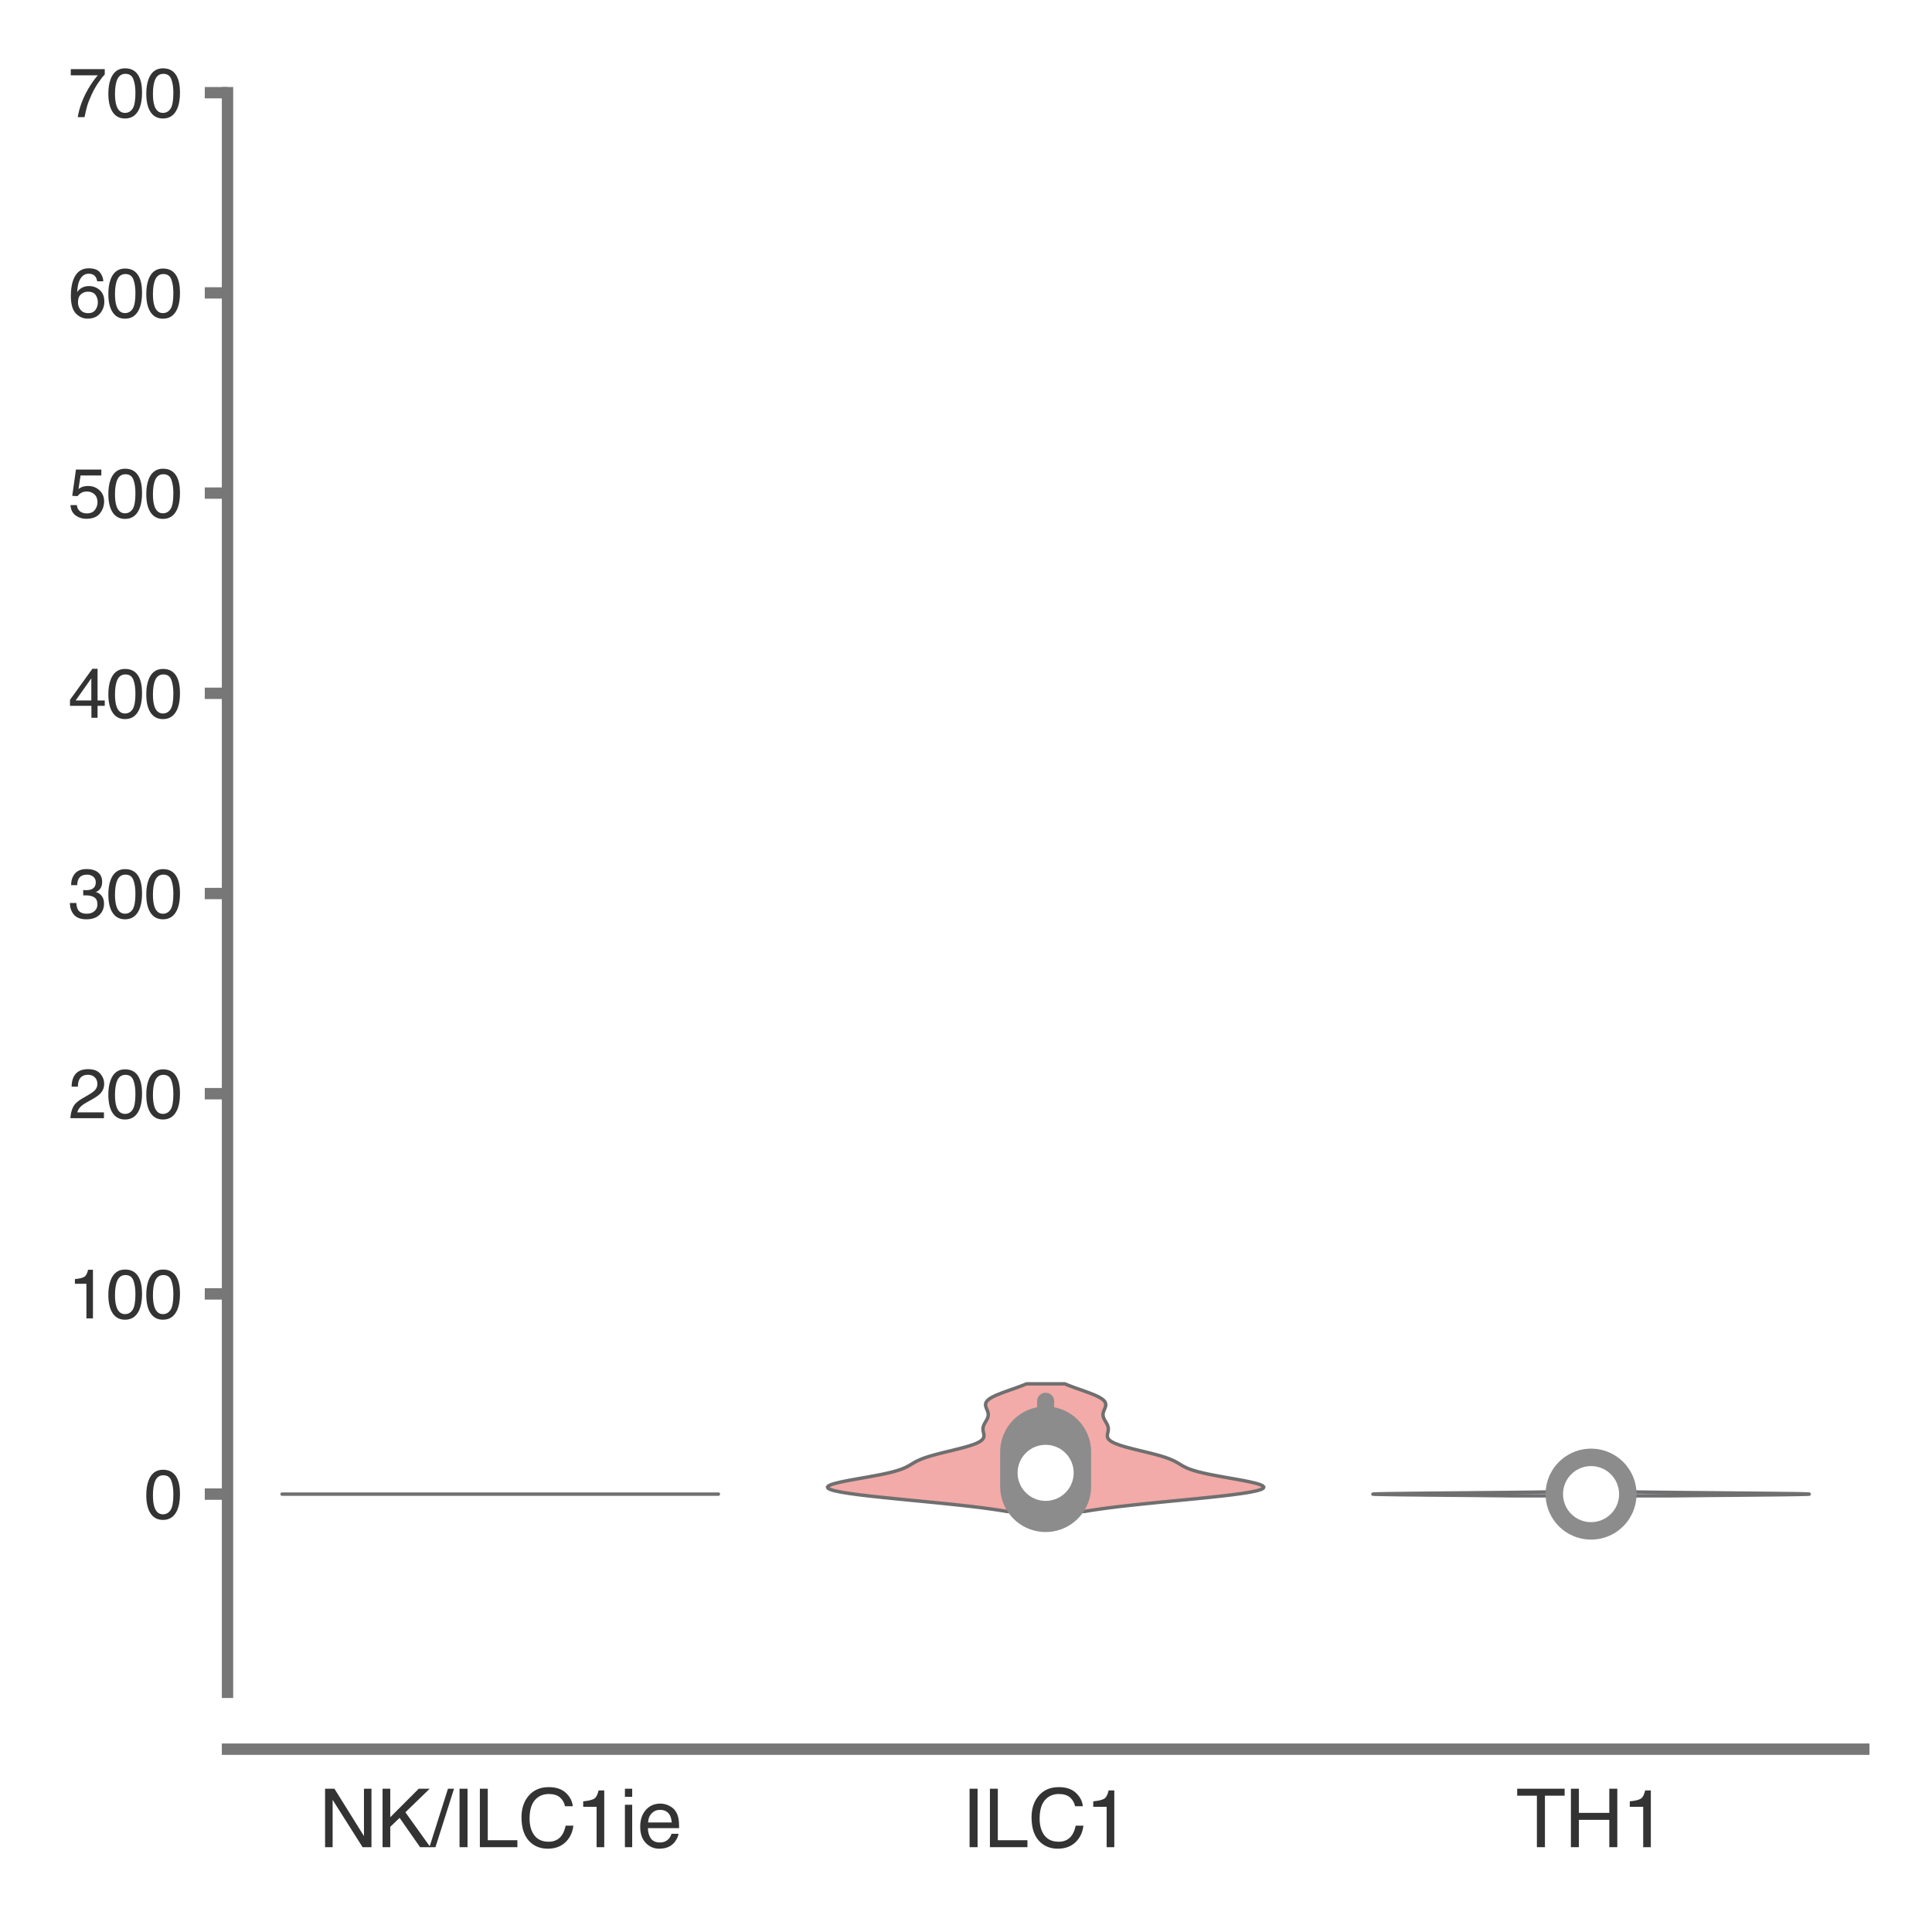 <?xml version="1.0" encoding="utf-8" standalone="no"?>
<!DOCTYPE svg PUBLIC "-//W3C//DTD SVG 1.1//EN"
  "http://www.w3.org/Graphics/SVG/1.1/DTD/svg11.dtd">
<svg xmlns:xlink="http://www.w3.org/1999/xlink" width="84.96pt" height="84.96pt" viewBox="0 0 84.96 84.96" xmlns="http://www.w3.org/2000/svg" version="1.1">
 <defs>
  <style type="text/css">*{stroke-linejoin: round; stroke-linecap: butt}</style>
 </defs>
 <g id="figure_1">
  <g id="patch_1">
   <path d="M 0 84.96 
L 84.96 84.96 
L 84.96 0 
L 0 0 
z
" style="fill: #ffffff"/>
  </g>
  <g id="axes_1">
   <g id="patch_2">
    <path d="M 10.005 74.42 
L 81.96 74.42 
L 81.96 4.076 
L 10.005 4.076 
z
" style="fill: #ffffff"/>
   </g>
   <g id="matplotlib.axis_1">
    <g id="xtick_1">
     <g id="text_1">
      <!-- NK/ILC1ie -->
      <g style="fill: #333333" transform="translate(14.022 81.23) scale(0.035 -0.035)">
       <defs>
        <path id="Helvetica-4e" d="M 488 4591 
L 1222 4591 
L 3541 872 
L 3541 4591 
L 4131 4591 
L 4131 0 
L 3434 0 
L 1081 3716 
L 1081 0 
L 488 0 
L 488 4591 
z
M 2269 4591 
L 2269 4591 
z
" transform="scale(0.016)"/>
        <path id="Helvetica-4b" d="M 488 4591 
L 1094 4591 
L 1094 2353 
L 3331 4591 
L 4191 4591 
L 2281 2741 
L 4244 0 
L 3434 0 
L 1828 2303 
L 1094 1600 
L 1094 0 
L 488 0 
L 488 4591 
z
" transform="scale(0.016)"/>
        <path id="Helvetica-2f" d="M 1456 4591 
L 1931 4591 
L 475 0 
L 0 0 
L 1456 4591 
z
" transform="scale(0.016)"/>
        <path id="Helvetica-49" d="M 628 4591 
L 1256 4591 
L 1256 0 
L 628 0 
L 628 4591 
z
" transform="scale(0.016)"/>
        <path id="Helvetica-4c" d="M 488 4591 
L 1109 4591 
L 1109 547 
L 3434 547 
L 3434 0 
L 488 0 
L 488 4591 
z
" transform="scale(0.016)"/>
        <path id="Helvetica-43" d="M 2422 4716 
Q 3294 4716 3775 4256 
Q 4256 3797 4309 3213 
L 3703 3213 
Q 3600 3656 3292 3915 
Q 2984 4175 2428 4175 
Q 1750 4175 1333 3698 
Q 916 3222 916 2238 
Q 916 1431 1292 929 
Q 1669 428 2416 428 
Q 3103 428 3463 956 
Q 3653 1234 3747 1688 
L 4353 1688 
Q 4272 963 3816 472 
Q 3269 -119 2341 -119 
Q 1541 -119 997 366 
Q 281 1006 281 2344 
Q 281 3359 819 4009 
Q 1400 4716 2422 4716 
z
M 2297 4716 
L 2297 4716 
z
" transform="scale(0.016)"/>
        <path id="Helvetica-31" d="M 613 3169 
L 613 3600 
Q 1222 3659 1462 3798 
Q 1703 3938 1822 4456 
L 2266 4456 
L 2266 0 
L 1666 0 
L 1666 3169 
L 613 3169 
z
" transform="scale(0.016)"/>
        <path id="Helvetica-69" d="M 413 3331 
L 984 3331 
L 984 0 
L 413 0 
L 413 3331 
z
M 413 4591 
L 984 4591 
L 984 3953 
L 413 3953 
L 413 4591 
z
" transform="scale(0.016)"/>
        <path id="Helvetica-65" d="M 1806 3422 
Q 2163 3422 2497 3255 
Q 2831 3088 3006 2822 
Q 3175 2569 3231 2231 
Q 3281 2000 3281 1494 
L 828 1494 
Q 844 984 1069 676 
Q 1294 369 1766 369 
Q 2206 369 2469 659 
Q 2619 828 2681 1050 
L 3234 1050 
Q 3213 866 3089 639 
Q 2966 413 2813 269 
Q 2556 19 2178 -69 
Q 1975 -119 1719 -119 
Q 1094 -119 659 336 
Q 225 791 225 1609 
Q 225 2416 662 2919 
Q 1100 3422 1806 3422 
z
M 2703 1941 
Q 2669 2306 2544 2525 
Q 2313 2931 1772 2931 
Q 1384 2931 1121 2651 
Q 859 2372 844 1941 
L 2703 1941 
z
M 1753 3428 
L 1753 3428 
z
" transform="scale(0.016)"/>
       </defs>
       <use xlink:href="#Helvetica-4e"/>
       <use xlink:href="#Helvetica-4b" x="72.217"/>
       <use xlink:href="#Helvetica-2f" x="138.916"/>
       <use xlink:href="#Helvetica-49" x="166.699"/>
       <use xlink:href="#Helvetica-4c" x="194.482"/>
       <use xlink:href="#Helvetica-43" x="250.098"/>
       <use xlink:href="#Helvetica-31" x="322.314"/>
       <use xlink:href="#Helvetica-69" x="377.93"/>
       <use xlink:href="#Helvetica-65" x="400.146"/>
      </g>
     </g>
    </g>
    <g id="xtick_2">
     <g id="text_2">
      <!-- ILC1 -->
      <g style="fill: #333333" transform="translate(42.286 81.23) scale(0.035 -0.035)">
       <use xlink:href="#Helvetica-49"/>
       <use xlink:href="#Helvetica-4c" x="27.783"/>
       <use xlink:href="#Helvetica-43" x="83.398"/>
       <use xlink:href="#Helvetica-31" x="155.615"/>
      </g>
     </g>
    </g>
    <g id="xtick_3">
     <g id="text_3">
      <!-- TH1 -->
      <g style="fill: #333333" transform="translate(66.661 81.23) scale(0.035 -0.035)">
       <defs>
        <path id="Helvetica-54" d="M 3828 4591 
L 3828 4044 
L 2281 4044 
L 2281 0 
L 1650 0 
L 1650 4044 
L 103 4044 
L 103 4591 
L 3828 4591 
z
" transform="scale(0.016)"/>
        <path id="Helvetica-48" d="M 503 4591 
L 1131 4591 
L 1131 2694 
L 3519 2694 
L 3519 4591 
L 4147 4591 
L 4147 0 
L 3519 0 
L 3519 2147 
L 1131 2147 
L 1131 0 
L 503 0 
L 503 4591 
z
" transform="scale(0.016)"/>
       </defs>
       <use xlink:href="#Helvetica-54"/>
       <use xlink:href="#Helvetica-48" x="61.084"/>
       <use xlink:href="#Helvetica-31" x="133.301"/>
      </g>
     </g>
    </g>
   </g>
   <g id="matplotlib.axis_2">
    <g id="ytick_1">
     <g id="line2d_1">
      <defs>
       <path id="md408270aea" d="M 0 0 
L -1 0 
" style="stroke: #777777; stroke-width: 0.5"/>
      </defs>
      <g>
       <use xlink:href="#md408270aea" x="10.005" y="65.704" style="fill: #777777; stroke: #777777; stroke-width: 0.5"/>
      </g>
     </g>
     <g id="text_4">
      <!-- 0 -->
      <g style="fill: #333333" transform="translate(6.337 66.78) scale(0.03 -0.03)">
       <defs>
        <path id="Helvetica-30" d="M 1731 4475 
Q 2600 4475 2988 3759 
Q 3288 3206 3288 2244 
Q 3288 1331 3016 734 
Q 2622 -122 1728 -122 
Q 922 -122 528 578 
Q 200 1163 200 2147 
Q 200 2909 397 3456 
Q 766 4475 1731 4475 
z
M 1725 391 
Q 2163 391 2422 778 
Q 2681 1166 2681 2222 
Q 2681 2984 2493 3476 
Q 2306 3969 1766 3969 
Q 1269 3969 1039 3501 
Q 809 3034 809 2125 
Q 809 1441 956 1025 
Q 1181 391 1725 391 
z
" transform="scale(0.016)"/>
       </defs>
       <use xlink:href="#Helvetica-30"/>
      </g>
     </g>
    </g>
    <g id="ytick_2">
     <g id="line2d_2">
      <g>
       <use xlink:href="#md408270aea" x="10.005" y="56.9" style="fill: #777777; stroke: #777777; stroke-width: 0.5"/>
      </g>
     </g>
     <g id="text_5">
      <!-- 100 -->
      <g style="fill: #333333" transform="translate(3 57.976) scale(0.03 -0.03)">
       <use xlink:href="#Helvetica-31"/>
       <use xlink:href="#Helvetica-30" x="55.615"/>
       <use xlink:href="#Helvetica-30" x="111.23"/>
      </g>
     </g>
    </g>
    <g id="ytick_3">
     <g id="line2d_3">
      <g>
       <use xlink:href="#md408270aea" x="10.005" y="48.096" style="fill: #777777; stroke: #777777; stroke-width: 0.5"/>
      </g>
     </g>
     <g id="text_6">
      <!-- 200 -->
      <g style="fill: #333333" transform="translate(3 49.172) scale(0.03 -0.03)">
       <defs>
        <path id="Helvetica-32" d="M 200 0 
Q 231 578 439 1006 
Q 647 1434 1250 1784 
L 1850 2131 
Q 2253 2366 2416 2531 
Q 2672 2791 2672 3125 
Q 2672 3516 2437 3745 
Q 2203 3975 1813 3975 
Q 1234 3975 1013 3538 
Q 894 3303 881 2888 
L 309 2888 
Q 319 3472 525 3841 
Q 891 4491 1816 4491 
Q 2584 4491 2939 4075 
Q 3294 3659 3294 3150 
Q 3294 2613 2916 2231 
Q 2697 2009 2131 1694 
L 1703 1456 
Q 1397 1288 1222 1134 
Q 909 863 828 531 
L 3272 531 
L 3272 0 
L 200 0 
z
" transform="scale(0.016)"/>
       </defs>
       <use xlink:href="#Helvetica-32"/>
       <use xlink:href="#Helvetica-30" x="55.615"/>
       <use xlink:href="#Helvetica-30" x="111.23"/>
      </g>
     </g>
    </g>
    <g id="ytick_4">
     <g id="line2d_4">
      <g>
       <use xlink:href="#md408270aea" x="10.005" y="39.292" style="fill: #777777; stroke: #777777; stroke-width: 0.5"/>
      </g>
     </g>
     <g id="text_7">
      <!-- 300 -->
      <g style="fill: #333333" transform="translate(3 40.368) scale(0.03 -0.03)">
       <defs>
        <path id="Helvetica-33" d="M 1663 -122 
Q 869 -122 511 314 
Q 153 750 153 1375 
L 741 1375 
Q 778 941 903 744 
Q 1122 391 1694 391 
Q 2138 391 2406 628 
Q 2675 866 2675 1241 
Q 2675 1703 2392 1887 
Q 2109 2072 1606 2072 
Q 1550 2072 1492 2070 
Q 1434 2069 1375 2066 
L 1375 2563 
Q 1463 2553 1522 2550 
Q 1581 2547 1650 2547 
Q 1966 2547 2169 2647 
Q 2525 2822 2525 3272 
Q 2525 3606 2287 3787 
Q 2050 3969 1734 3969 
Q 1172 3969 956 3594 
Q 838 3388 822 3006 
L 266 3006 
Q 266 3506 466 3856 
Q 809 4481 1675 4481 
Q 2359 4481 2734 4176 
Q 3109 3872 3109 3294 
Q 3109 2881 2888 2625 
Q 2750 2466 2531 2375 
Q 2884 2278 3082 2001 
Q 3281 1725 3281 1325 
Q 3281 684 2859 281 
Q 2438 -122 1663 -122 
z
" transform="scale(0.016)"/>
       </defs>
       <use xlink:href="#Helvetica-33"/>
       <use xlink:href="#Helvetica-30" x="55.615"/>
       <use xlink:href="#Helvetica-30" x="111.23"/>
      </g>
     </g>
    </g>
    <g id="ytick_5">
     <g id="line2d_5">
      <g>
       <use xlink:href="#md408270aea" x="10.005" y="30.488" style="fill: #777777; stroke: #777777; stroke-width: 0.5"/>
      </g>
     </g>
     <g id="text_8">
      <!-- 400 -->
      <g style="fill: #333333" transform="translate(3 31.564) scale(0.03 -0.03)">
       <defs>
        <path id="Helvetica-34" d="M 2116 1584 
L 2116 3613 
L 681 1584 
L 2116 1584 
z
M 2125 0 
L 2125 1094 
L 163 1094 
L 163 1644 
L 2213 4488 
L 2688 4488 
L 2688 1584 
L 3347 1584 
L 3347 1094 
L 2688 1094 
L 2688 0 
L 2125 0 
z
" transform="scale(0.016)"/>
       </defs>
       <use xlink:href="#Helvetica-34"/>
       <use xlink:href="#Helvetica-30" x="55.615"/>
       <use xlink:href="#Helvetica-30" x="111.23"/>
      </g>
     </g>
    </g>
    <g id="ytick_6">
     <g id="line2d_6">
      <g>
       <use xlink:href="#md408270aea" x="10.005" y="21.684" style="fill: #777777; stroke: #777777; stroke-width: 0.5"/>
      </g>
     </g>
     <g id="text_9">
      <!-- 500 -->
      <g style="fill: #333333" transform="translate(3 22.76) scale(0.03 -0.03)">
       <defs>
        <path id="Helvetica-35" d="M 791 1141 
Q 847 659 1238 475 
Q 1438 381 1700 381 
Q 2200 381 2440 700 
Q 2681 1019 2681 1406 
Q 2681 1875 2395 2131 
Q 2109 2388 1709 2388 
Q 1419 2388 1211 2275 
Q 1003 2163 856 1963 
L 369 1991 
L 709 4400 
L 3034 4400 
L 3034 3856 
L 1131 3856 
L 941 2613 
Q 1097 2731 1238 2791 
Q 1488 2894 1816 2894 
Q 2431 2894 2859 2497 
Q 3288 2100 3288 1491 
Q 3288 856 2895 371 
Q 2503 -113 1644 -113 
Q 1097 -113 676 195 
Q 256 503 206 1141 
L 791 1141 
z
" transform="scale(0.016)"/>
       </defs>
       <use xlink:href="#Helvetica-35"/>
       <use xlink:href="#Helvetica-30" x="55.615"/>
       <use xlink:href="#Helvetica-30" x="111.23"/>
      </g>
     </g>
    </g>
    <g id="ytick_7">
     <g id="line2d_7">
      <g>
       <use xlink:href="#md408270aea" x="10.005" y="12.88" style="fill: #777777; stroke: #777777; stroke-width: 0.5"/>
      </g>
     </g>
     <g id="text_10">
      <!-- 600 -->
      <g style="fill: #333333" transform="translate(3 13.956) scale(0.03 -0.03)">
       <defs>
        <path id="Helvetica-36" d="M 1872 4494 
Q 2622 4494 2917 4105 
Q 3213 3716 3213 3303 
L 2656 3303 
Q 2606 3569 2497 3719 
Q 2294 4000 1881 4000 
Q 1409 4000 1131 3564 
Q 853 3128 822 2316 
Q 1016 2600 1309 2741 
Q 1578 2866 1909 2866 
Q 2472 2866 2890 2506 
Q 3309 2147 3309 1434 
Q 3309 825 2912 354 
Q 2516 -116 1781 -116 
Q 1153 -116 697 361 
Q 241 838 241 1966 
Q 241 2800 444 3381 
Q 834 4494 1872 4494 
z
M 1831 384 
Q 2275 384 2495 682 
Q 2716 981 2716 1388 
Q 2716 1731 2519 2042 
Q 2322 2353 1803 2353 
Q 1441 2353 1167 2112 
Q 894 1872 894 1388 
Q 894 963 1142 673 
Q 1391 384 1831 384 
z
" transform="scale(0.016)"/>
       </defs>
       <use xlink:href="#Helvetica-36"/>
       <use xlink:href="#Helvetica-30" x="55.615"/>
       <use xlink:href="#Helvetica-30" x="111.23"/>
      </g>
     </g>
    </g>
    <g id="ytick_8">
     <g id="line2d_8">
      <g>
       <use xlink:href="#md408270aea" x="10.005" y="4.076" style="fill: #777777; stroke: #777777; stroke-width: 0.5"/>
      </g>
     </g>
     <g id="text_11">
      <!-- 700 -->
      <g style="fill: #333333" transform="translate(3 5.152) scale(0.03 -0.03)">
       <defs>
        <path id="Helvetica-37" d="M 3347 4400 
L 3347 3909 
Q 3131 3700 2773 3181 
Q 2416 2663 2141 2063 
Q 1869 1478 1728 997 
Q 1638 688 1494 0 
L 872 0 
Q 1084 1281 1809 2550 
Q 2238 3294 2709 3834 
L 234 3834 
L 234 4400 
L 3347 4400 
z
" transform="scale(0.016)"/>
       </defs>
       <use xlink:href="#Helvetica-37"/>
       <use xlink:href="#Helvetica-30" x="55.615"/>
       <use xlink:href="#Helvetica-30" x="111.23"/>
      </g>
     </g>
    </g>
   </g>
   <g id="PolyCollection_1">
    <defs>
     <path id="m304a17d247" d="M 47.674 -18.491 
L 44.291 -18.491 
L 43.95 -18.548 
L 43.565 -18.604 
L 43.137 -18.661 
L 42.669 -18.718 
L 42.162 -18.774 
L 41.624 -18.831 
L 41.062 -18.888 
L 40.484 -18.945 
L 39.901 -19.001 
L 39.325 -19.058 
L 38.769 -19.115 
L 38.246 -19.171 
L 37.768 -19.228 
L 37.348 -19.285 
L 36.996 -19.342 
L 36.719 -19.398 
L 36.525 -19.455 
L 36.415 -19.512 
L 36.388 -19.568 
L 36.442 -19.625 
L 36.569 -19.682 
L 36.761 -19.738 
L 37.004 -19.795 
L 37.287 -19.852 
L 37.596 -19.909 
L 37.916 -19.965 
L 38.236 -20.022 
L 38.543 -20.079 
L 38.828 -20.135 
L 39.086 -20.192 
L 39.312 -20.249 
L 39.505 -20.306 
L 39.666 -20.362 
L 39.801 -20.419 
L 39.915 -20.476 
L 40.015 -20.532 
L 40.109 -20.589 
L 40.204 -20.646 
L 40.309 -20.703 
L 40.428 -20.759 
L 40.566 -20.816 
L 40.725 -20.873 
L 40.905 -20.929 
L 41.106 -20.986 
L 41.322 -21.043 
L 41.55 -21.1 
L 41.784 -21.156 
L 42.016 -21.213 
L 42.241 -21.27 
L 42.451 -21.326 
L 42.643 -21.383 
L 42.81 -21.44 
L 42.952 -21.496 
L 43.065 -21.553 
L 43.151 -21.61 
L 43.211 -21.667 
L 43.248 -21.723 
L 43.266 -21.78 
L 43.269 -21.837 
L 43.263 -21.893 
L 43.251 -21.95 
L 43.239 -22.007 
L 43.229 -22.064 
L 43.226 -22.12 
L 43.23 -22.177 
L 43.243 -22.234 
L 43.263 -22.29 
L 43.29 -22.347 
L 43.322 -22.404 
L 43.355 -22.461 
L 43.388 -22.517 
L 43.417 -22.574 
L 43.439 -22.631 
L 43.454 -22.687 
L 43.459 -22.744 
L 43.456 -22.801 
L 43.444 -22.858 
L 43.425 -22.914 
L 43.402 -22.971 
L 43.378 -23.028 
L 43.357 -23.084 
L 43.343 -23.141 
L 43.339 -23.198 
L 43.348 -23.254 
L 43.374 -23.311 
L 43.418 -23.368 
L 43.481 -23.425 
L 43.564 -23.481 
L 43.666 -23.538 
L 43.786 -23.595 
L 43.92 -23.651 
L 44.065 -23.708 
L 44.22 -23.765 
L 44.379 -23.822 
L 44.54 -23.878 
L 44.7 -23.935 
L 44.854 -23.992 
L 45.001 -24.048 
L 45.138 -24.105 
L 46.827 -24.105 
L 46.827 -24.105 
L 46.964 -24.048 
L 47.111 -23.992 
L 47.265 -23.935 
L 47.424 -23.878 
L 47.585 -23.822 
L 47.745 -23.765 
L 47.899 -23.708 
L 48.045 -23.651 
L 48.179 -23.595 
L 48.299 -23.538 
L 48.401 -23.481 
L 48.484 -23.425 
L 48.547 -23.368 
L 48.591 -23.311 
L 48.617 -23.254 
L 48.626 -23.198 
L 48.622 -23.141 
L 48.608 -23.084 
L 48.587 -23.028 
L 48.563 -22.971 
L 48.54 -22.914 
L 48.521 -22.858 
L 48.509 -22.801 
L 48.505 -22.744 
L 48.511 -22.687 
L 48.526 -22.631 
L 48.548 -22.574 
L 48.577 -22.517 
L 48.61 -22.461 
L 48.643 -22.404 
L 48.675 -22.347 
L 48.702 -22.29 
L 48.722 -22.234 
L 48.735 -22.177 
L 48.739 -22.12 
L 48.736 -22.064 
L 48.726 -22.007 
L 48.714 -21.95 
L 48.702 -21.893 
L 48.696 -21.837 
L 48.699 -21.78 
L 48.717 -21.723 
L 48.754 -21.667 
L 48.814 -21.61 
L 48.9 -21.553 
L 49.013 -21.496 
L 49.154 -21.44 
L 49.322 -21.383 
L 49.514 -21.326 
L 49.724 -21.27 
L 49.949 -21.213 
L 50.181 -21.156 
L 50.415 -21.1 
L 50.643 -21.043 
L 50.859 -20.986 
L 51.06 -20.929 
L 51.24 -20.873 
L 51.399 -20.816 
L 51.537 -20.759 
L 51.656 -20.703 
L 51.761 -20.646 
L 51.856 -20.589 
L 51.95 -20.532 
L 52.05 -20.476 
L 52.164 -20.419 
L 52.298 -20.362 
L 52.46 -20.306 
L 52.653 -20.249 
L 52.879 -20.192 
L 53.136 -20.135 
L 53.422 -20.079 
L 53.729 -20.022 
L 54.049 -19.965 
L 54.369 -19.909 
L 54.678 -19.852 
L 54.961 -19.795 
L 55.204 -19.738 
L 55.395 -19.682 
L 55.523 -19.625 
L 55.576 -19.568 
L 55.55 -19.512 
L 55.44 -19.455 
L 55.245 -19.398 
L 54.969 -19.342 
L 54.617 -19.285 
L 54.197 -19.228 
L 53.719 -19.171 
L 53.196 -19.115 
L 52.64 -19.058 
L 52.064 -19.001 
L 51.481 -18.945 
L 50.903 -18.888 
L 50.34 -18.831 
L 49.802 -18.774 
L 49.296 -18.718 
L 48.827 -18.661 
L 48.4 -18.604 
L 48.015 -18.548 
L 47.674 -18.491 
z
" style="stroke: #6f6f6f; stroke-width: 0.15"/>
    </defs>
    <g clip-path="url(#p76f1273c49)">
     <use xlink:href="#m304a17d247" x="0" y="84.96" style="fill: #f2aba8; stroke: #6f6f6f; stroke-width: 0.15"/>
    </g>
   </g>
   <g id="PolyCollection_2">
    <defs>
     <path id="md6678fcd4f" d="M 73.324 -19.18 
L 66.611 -19.18 
L 66.064 -19.185 
L 65.482 -19.191 
L 64.872 -19.197 
L 64.246 -19.203 
L 63.619 -19.208 
L 63.004 -19.214 
L 62.418 -19.22 
L 61.878 -19.225 
L 61.399 -19.231 
L 60.998 -19.237 
L 60.687 -19.243 
L 60.476 -19.248 
L 60.373 -19.254 
L 60.382 -19.26 
L 60.502 -19.265 
L 60.729 -19.271 
L 61.054 -19.277 
L 61.469 -19.282 
L 61.958 -19.288 
L 62.506 -19.294 
L 63.097 -19.3 
L 63.715 -19.305 
L 64.344 -19.311 
L 64.968 -19.317 
L 65.574 -19.322 
L 66.152 -19.328 
L 66.692 -19.334 
L 67.188 -19.339 
L 67.636 -19.345 
L 68.035 -19.351 
L 68.384 -19.357 
L 68.685 -19.362 
L 68.941 -19.368 
L 69.156 -19.374 
L 69.333 -19.379 
L 69.477 -19.385 
L 69.593 -19.391 
L 69.684 -19.397 
L 69.756 -19.402 
L 69.812 -19.408 
L 69.854 -19.414 
L 69.885 -19.419 
L 69.909 -19.425 
L 69.926 -19.431 
L 69.939 -19.436 
L 69.948 -19.442 
L 69.954 -19.448 
L 69.958 -19.454 
L 69.961 -19.459 
L 69.963 -19.465 
L 69.963 -19.471 
L 69.964 -19.476 
L 69.963 -19.482 
L 69.963 -19.488 
L 69.961 -19.493 
L 69.959 -19.499 
L 69.955 -19.505 
L 69.951 -19.511 
L 69.945 -19.516 
L 69.937 -19.522 
L 69.927 -19.528 
L 69.914 -19.533 
L 69.897 -19.539 
L 69.877 -19.545 
L 69.851 -19.551 
L 69.821 -19.556 
L 69.784 -19.562 
L 69.741 -19.568 
L 69.691 -19.573 
L 69.634 -19.579 
L 69.57 -19.585 
L 69.499 -19.59 
L 69.422 -19.596 
L 69.34 -19.602 
L 69.253 -19.608 
L 69.164 -19.613 
L 69.074 -19.619 
L 68.986 -19.625 
L 68.901 -19.63 
L 68.823 -19.636 
L 68.753 -19.642 
L 68.694 -19.647 
L 68.647 -19.653 
L 68.615 -19.659 
L 68.598 -19.665 
L 68.597 -19.67 
L 68.611 -19.676 
L 68.642 -19.682 
L 68.686 -19.687 
L 68.743 -19.693 
L 68.812 -19.699 
L 68.889 -19.705 
L 68.973 -19.71 
L 69.06 -19.716 
L 69.15 -19.722 
L 69.239 -19.727 
L 69.327 -19.733 
L 69.41 -19.739 
L 69.488 -19.744 
L 70.447 -19.744 
L 70.447 -19.744 
L 70.525 -19.739 
L 70.608 -19.733 
L 70.695 -19.727 
L 70.785 -19.722 
L 70.874 -19.716 
L 70.962 -19.71 
L 71.046 -19.705 
L 71.123 -19.699 
L 71.191 -19.693 
L 71.249 -19.687 
L 71.293 -19.682 
L 71.323 -19.676 
L 71.338 -19.67 
L 71.337 -19.665 
L 71.32 -19.659 
L 71.287 -19.653 
L 71.241 -19.647 
L 71.181 -19.642 
L 71.112 -19.636 
L 71.033 -19.63 
L 70.949 -19.625 
L 70.86 -19.619 
L 70.771 -19.613 
L 70.682 -19.608 
L 70.595 -19.602 
L 70.512 -19.596 
L 70.435 -19.59 
L 70.364 -19.585 
L 70.3 -19.579 
L 70.243 -19.573 
L 70.193 -19.568 
L 70.15 -19.562 
L 70.114 -19.556 
L 70.083 -19.551 
L 70.058 -19.545 
L 70.037 -19.539 
L 70.021 -19.533 
L 70.008 -19.528 
L 69.998 -19.522 
L 69.99 -19.516 
L 69.984 -19.511 
L 69.979 -19.505 
L 69.976 -19.499 
L 69.974 -19.493 
L 69.972 -19.488 
L 69.971 -19.482 
L 69.971 -19.476 
L 69.971 -19.471 
L 69.972 -19.465 
L 69.974 -19.459 
L 69.977 -19.454 
L 69.981 -19.448 
L 69.987 -19.442 
L 69.996 -19.436 
L 70.008 -19.431 
L 70.026 -19.425 
L 70.049 -19.419 
L 70.081 -19.414 
L 70.123 -19.408 
L 70.178 -19.402 
L 70.25 -19.397 
L 70.342 -19.391 
L 70.458 -19.385 
L 70.602 -19.379 
L 70.779 -19.374 
L 70.993 -19.368 
L 71.249 -19.362 
L 71.55 -19.357 
L 71.899 -19.351 
L 72.298 -19.345 
L 72.747 -19.339 
L 73.243 -19.334 
L 73.783 -19.328 
L 74.361 -19.322 
L 74.967 -19.317 
L 75.591 -19.311 
L 76.219 -19.305 
L 76.837 -19.3 
L 77.429 -19.294 
L 77.977 -19.288 
L 78.466 -19.282 
L 78.88 -19.277 
L 79.206 -19.271 
L 79.433 -19.265 
L 79.553 -19.26 
L 79.561 -19.254 
L 79.459 -19.248 
L 79.248 -19.243 
L 78.937 -19.237 
L 78.535 -19.231 
L 78.057 -19.225 
L 77.517 -19.22 
L 76.931 -19.214 
L 76.316 -19.208 
L 75.688 -19.203 
L 75.063 -19.197 
L 74.453 -19.191 
L 73.87 -19.185 
L 73.324 -19.18 
z
" style="stroke: #6f6f6f; stroke-width: 0.15"/>
    </defs>
    <g clip-path="url(#p76f1273c49)">
     <use xlink:href="#md6678fcd4f" x="0" y="84.96" style="fill: #d3c4f6; stroke: #6f6f6f; stroke-width: 0.15"/>
    </g>
   </g>
   <g id="line2d_9">
    <path d="M 12.404 65.704 
L 31.591 65.704 
" clip-path="url(#p76f1273c49)" style="fill: none; stroke: #6f6f6f; stroke-width: 0.15; stroke-linecap: round"/>
   </g>
   <g id="line2d_10">
    <path d="M 45.982 65.704 
L 45.982 61.62 
" clip-path="url(#p76f1273c49)" style="fill: none; stroke: #8c8c8c; stroke-width: 0.75; stroke-linecap: round"/>
   </g>
   <g id="line2d_11">
    <path d="M 45.982 65.371 
L 45.982 63.849 
" clip-path="url(#p76f1273c49)" style="fill: none; stroke: #8c8c8c; stroke-width: 4; stroke-linecap: round"/>
   </g>
   <g id="line2d_12">
    <path d="M 45.982 64.769 
" clip-path="url(#p76f1273c49)" style="fill: none; stroke: #6f6f6f; stroke-width: 1.2; stroke-linecap: round"/>
    <defs>
     <path id="mfee224b756" d="M 0 0.833 
C 0.221 0.833 0.433 0.746 0.589 0.589 
C 0.746 0.433 0.833 0.221 0.833 0 
C 0.833 -0.221 0.746 -0.433 0.589 -0.589 
C 0.433 -0.746 0.221 -0.833 0 -0.833 
C -0.221 -0.833 -0.433 -0.746 -0.589 -0.589 
C -0.746 -0.433 -0.833 -0.221 -0.833 0 
C -0.833 0.221 -0.746 0.433 -0.589 0.589 
C -0.433 0.746 -0.221 0.833 0 0.833 
z
" style="stroke: #ffffff; stroke-width: 0.8"/>
    </defs>
    <g clip-path="url(#p76f1273c49)">
     <use xlink:href="#mfee224b756" x="45.982" y="64.769" style="fill: #ffffff; stroke: #ffffff; stroke-width: 0.8"/>
    </g>
   </g>
   <g id="line2d_13">
    <path d="M 69.967 65.704 
L 69.967 65.704 
" clip-path="url(#p76f1273c49)" style="fill: none; stroke: #8c8c8c; stroke-width: 0.75; stroke-linecap: round"/>
   </g>
   <g id="line2d_14">
    <path d="M 69.967 65.704 
L 69.967 65.704 
" clip-path="url(#p76f1273c49)" style="fill: none; stroke: #8c8c8c; stroke-width: 4; stroke-linecap: round"/>
   </g>
   <g id="line2d_15">
    <path d="M 69.967 65.704 
" clip-path="url(#p76f1273c49)" style="fill: none; stroke: #6f6f6f; stroke-width: 1.2; stroke-linecap: round"/>
    <g clip-path="url(#p76f1273c49)">
     <use xlink:href="#mfee224b756" x="69.967" y="65.704" style="fill: #ffffff; stroke: #ffffff; stroke-width: 0.8"/>
    </g>
   </g>
   <g id="patch_3">
    <path d="M 10.005 74.42 
L 10.005 4.076 
" style="fill: none; stroke: #777777; stroke-width: 0.5; stroke-linejoin: miter; stroke-linecap: square"/>
   </g>
   <g id="patch_4">
    <path d="M 10.005 76.92 
L 81.96 76.92 
" style="fill: none; stroke: #777777; stroke-width: 0.5; stroke-linejoin: miter; stroke-linecap: square"/>
   </g>
  </g>
 </g>
 <defs>
  <clipPath id="p76f1273c49">
   <rect x="10.005" y="4.076" width="71.955" height="70.343"/>
  </clipPath>
 </defs>
</svg>
